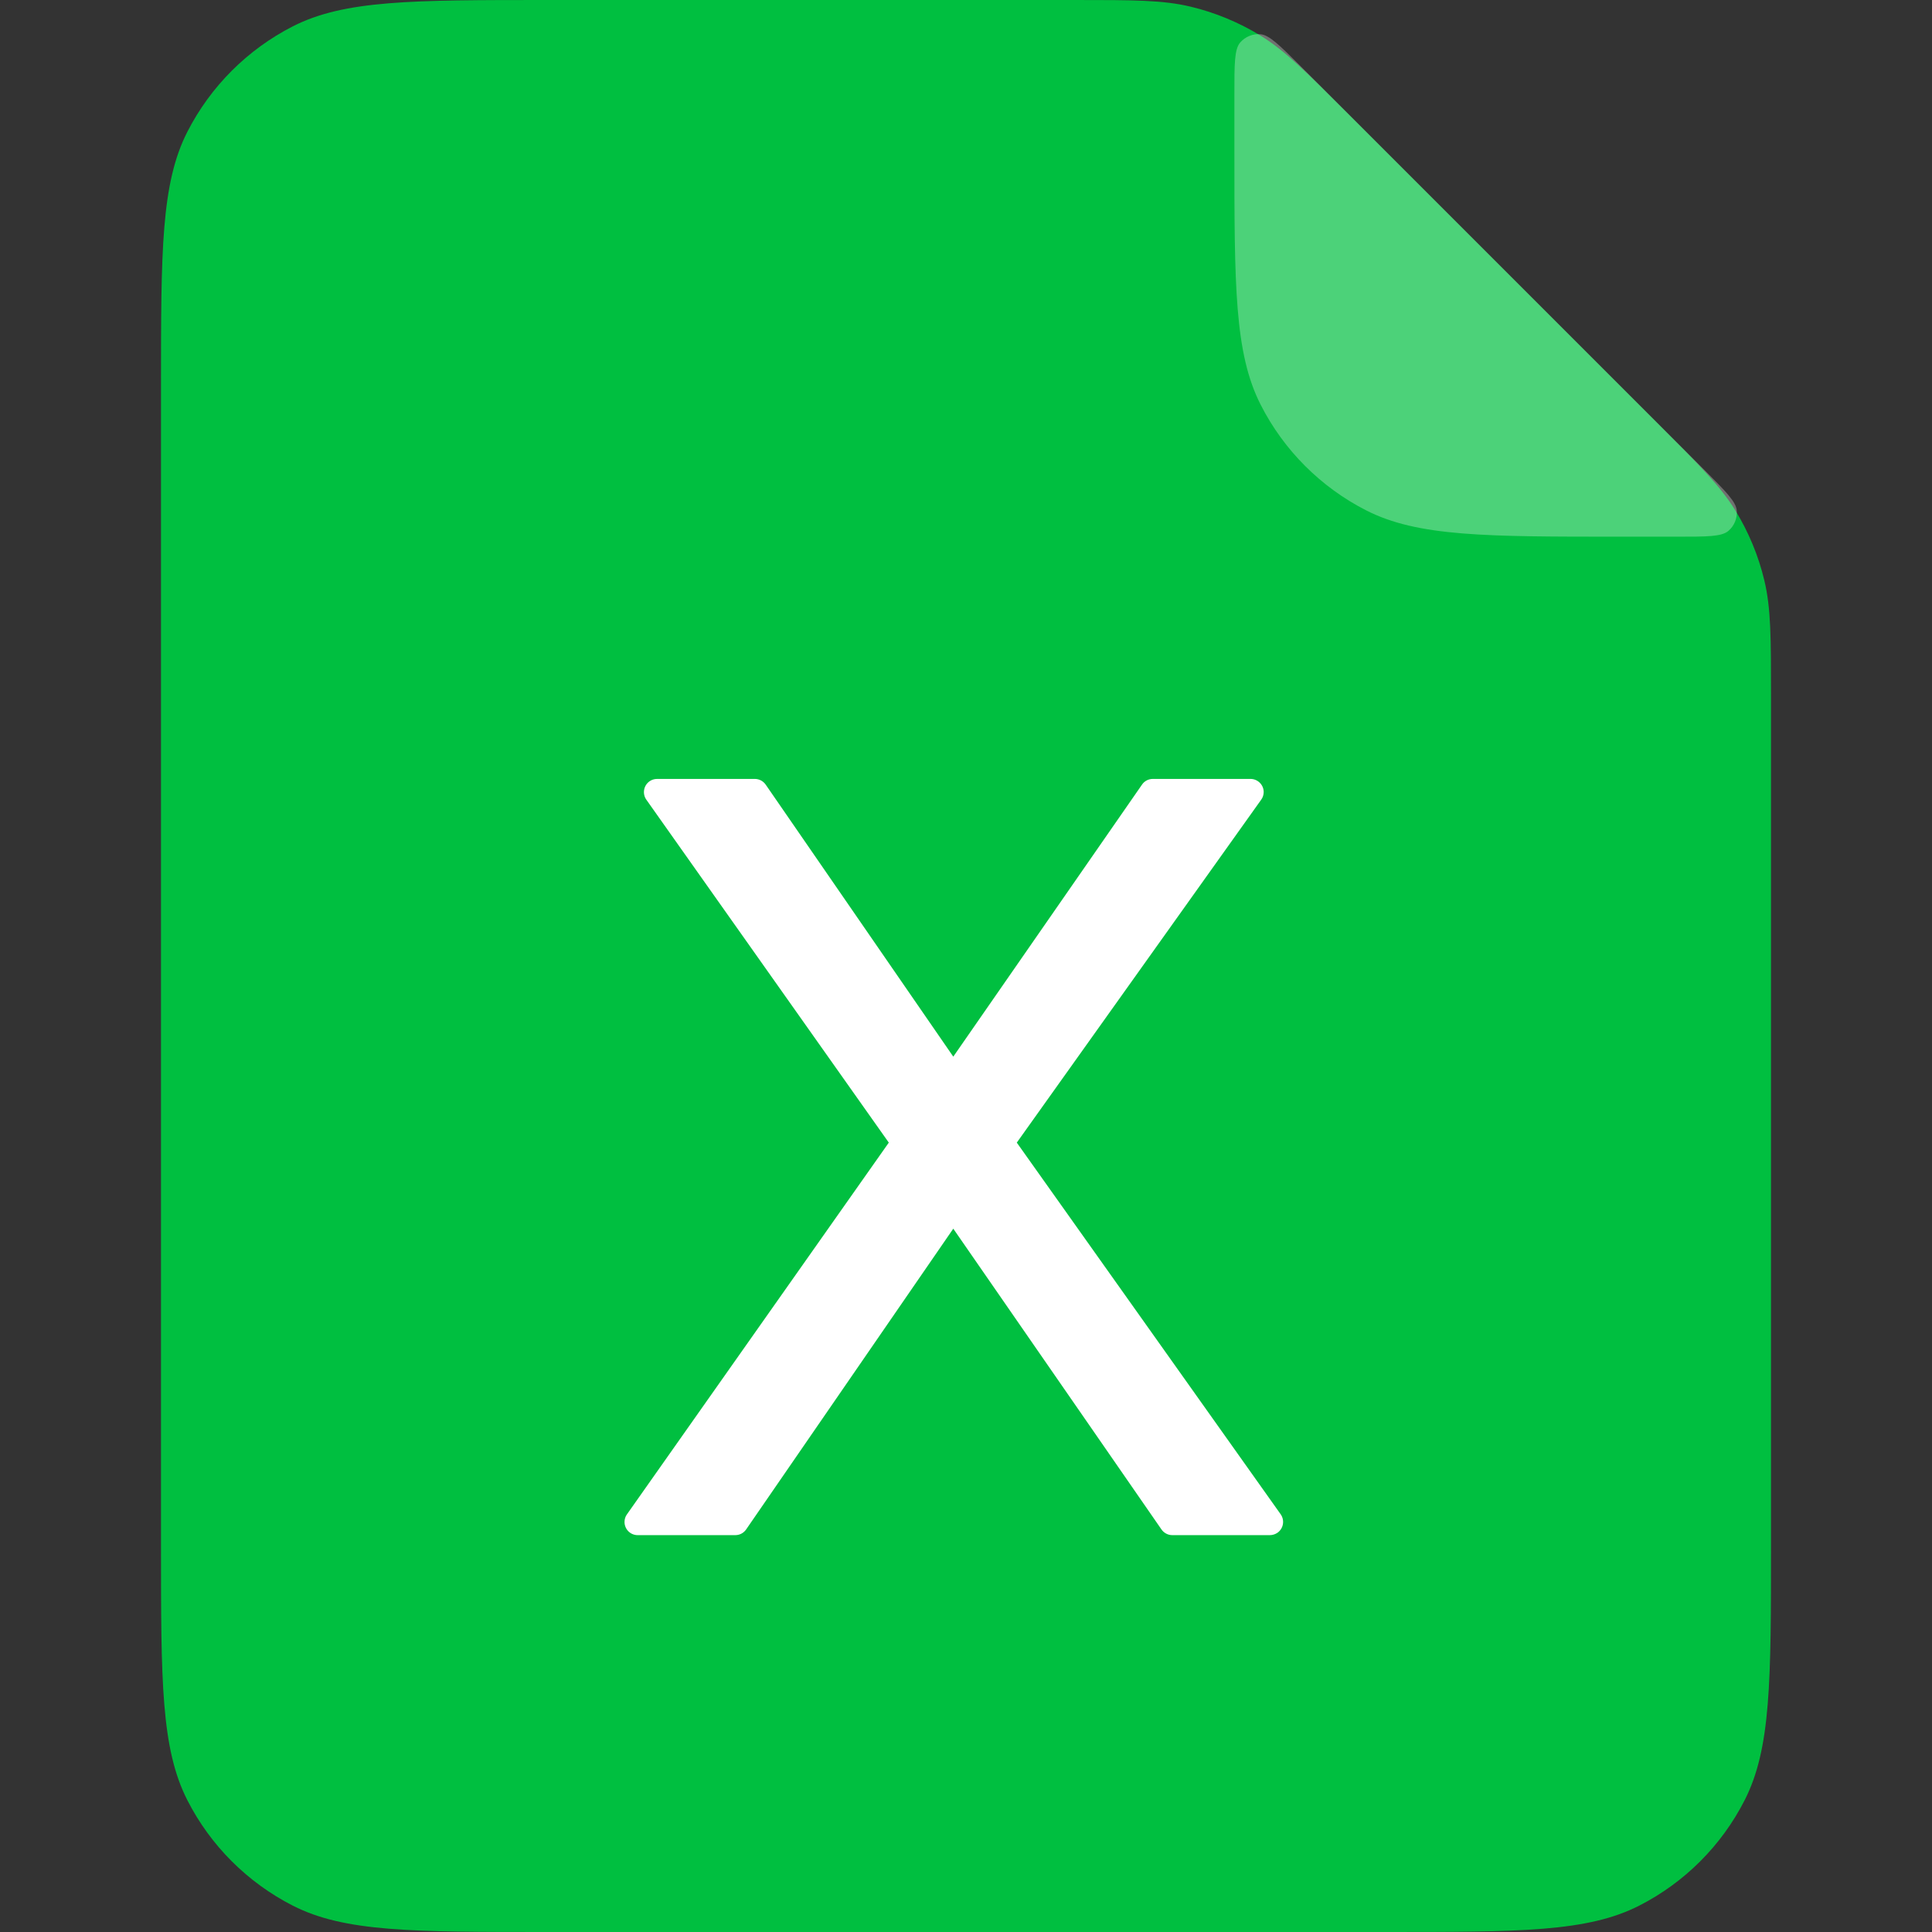 <svg xmlns="http://www.w3.org/2000/svg" width="24" height="24" viewBox="0 0 24 24" fill="none">
<rect x="0" y="0" width="24" height="24" fill="#333333" stroke="none"/>
<path d="M2 4.8C2 3.12 2 2.28 2.327 1.638C2.615 1.074 3.074 0.615 3.638 0.327C4.28 0 5.12 0 6.8 0H13.345C14.079 0 14.446 0 14.791 0.083C15.097 0.156 15.39 0.278 15.658 0.442C15.961 0.628 16.22 0.887 16.739 1.406L20.594 5.261C21.113 5.78 21.372 6.039 21.558 6.342C21.722 6.61 21.844 6.903 21.917 7.209C22 7.554 22 7.921 22 8.655V19.2C22 20.88 22 21.72 21.673 22.362C21.385 22.927 20.927 23.385 20.362 23.673C19.72 24 18.88 24 17.2 24H6.8C5.12 24 4.28 24 3.638 23.673C3.074 23.385 2.615 22.927 2.327 22.362C2 21.72 2 20.88 2 19.2V4.8Z" fill="#00BF40"/>
<path d="M15.334 1.159C15.334 0.795 15.334 0.614 15.405 0.529C15.468 0.456 15.561 0.418 15.657 0.425C15.767 0.434 15.896 0.562 16.153 0.819L21.181 5.847C21.438 6.104 21.566 6.233 21.575 6.343C21.582 6.439 21.544 6.532 21.471 6.595C21.387 6.667 21.205 6.667 20.841 6.667H20.134C18.453 6.667 17.613 6.667 16.971 6.34C16.407 6.052 15.948 5.593 15.661 5.029C15.334 4.387 15.334 3.547 15.334 1.867V1.159Z" fill="white" fill-opacity="0.3"/>
<path d="M8.163 9.676H9.376C9.43 9.676 9.48 9.702 9.511 9.746L11.842 13.126L14.187 9.746C14.217 9.702 14.267 9.676 14.321 9.676H15.534C15.624 9.676 15.698 9.749 15.698 9.839C15.698 9.873 15.687 9.907 15.667 9.934L12.631 14.194L15.909 18.811C15.961 18.885 15.944 18.987 15.87 19.04C15.842 19.059 15.809 19.07 15.775 19.07H14.562C14.509 19.07 14.458 19.043 14.428 18.999L11.842 15.263L9.269 18.999C9.239 19.043 9.189 19.07 9.135 19.07H7.921C7.831 19.07 7.758 18.997 7.758 18.906C7.758 18.872 7.768 18.839 7.788 18.812L11.041 14.194L8.029 9.934C7.977 9.86 7.995 9.758 8.068 9.706C8.096 9.686 8.129 9.676 8.163 9.676Z" fill="white"/>
</svg>
